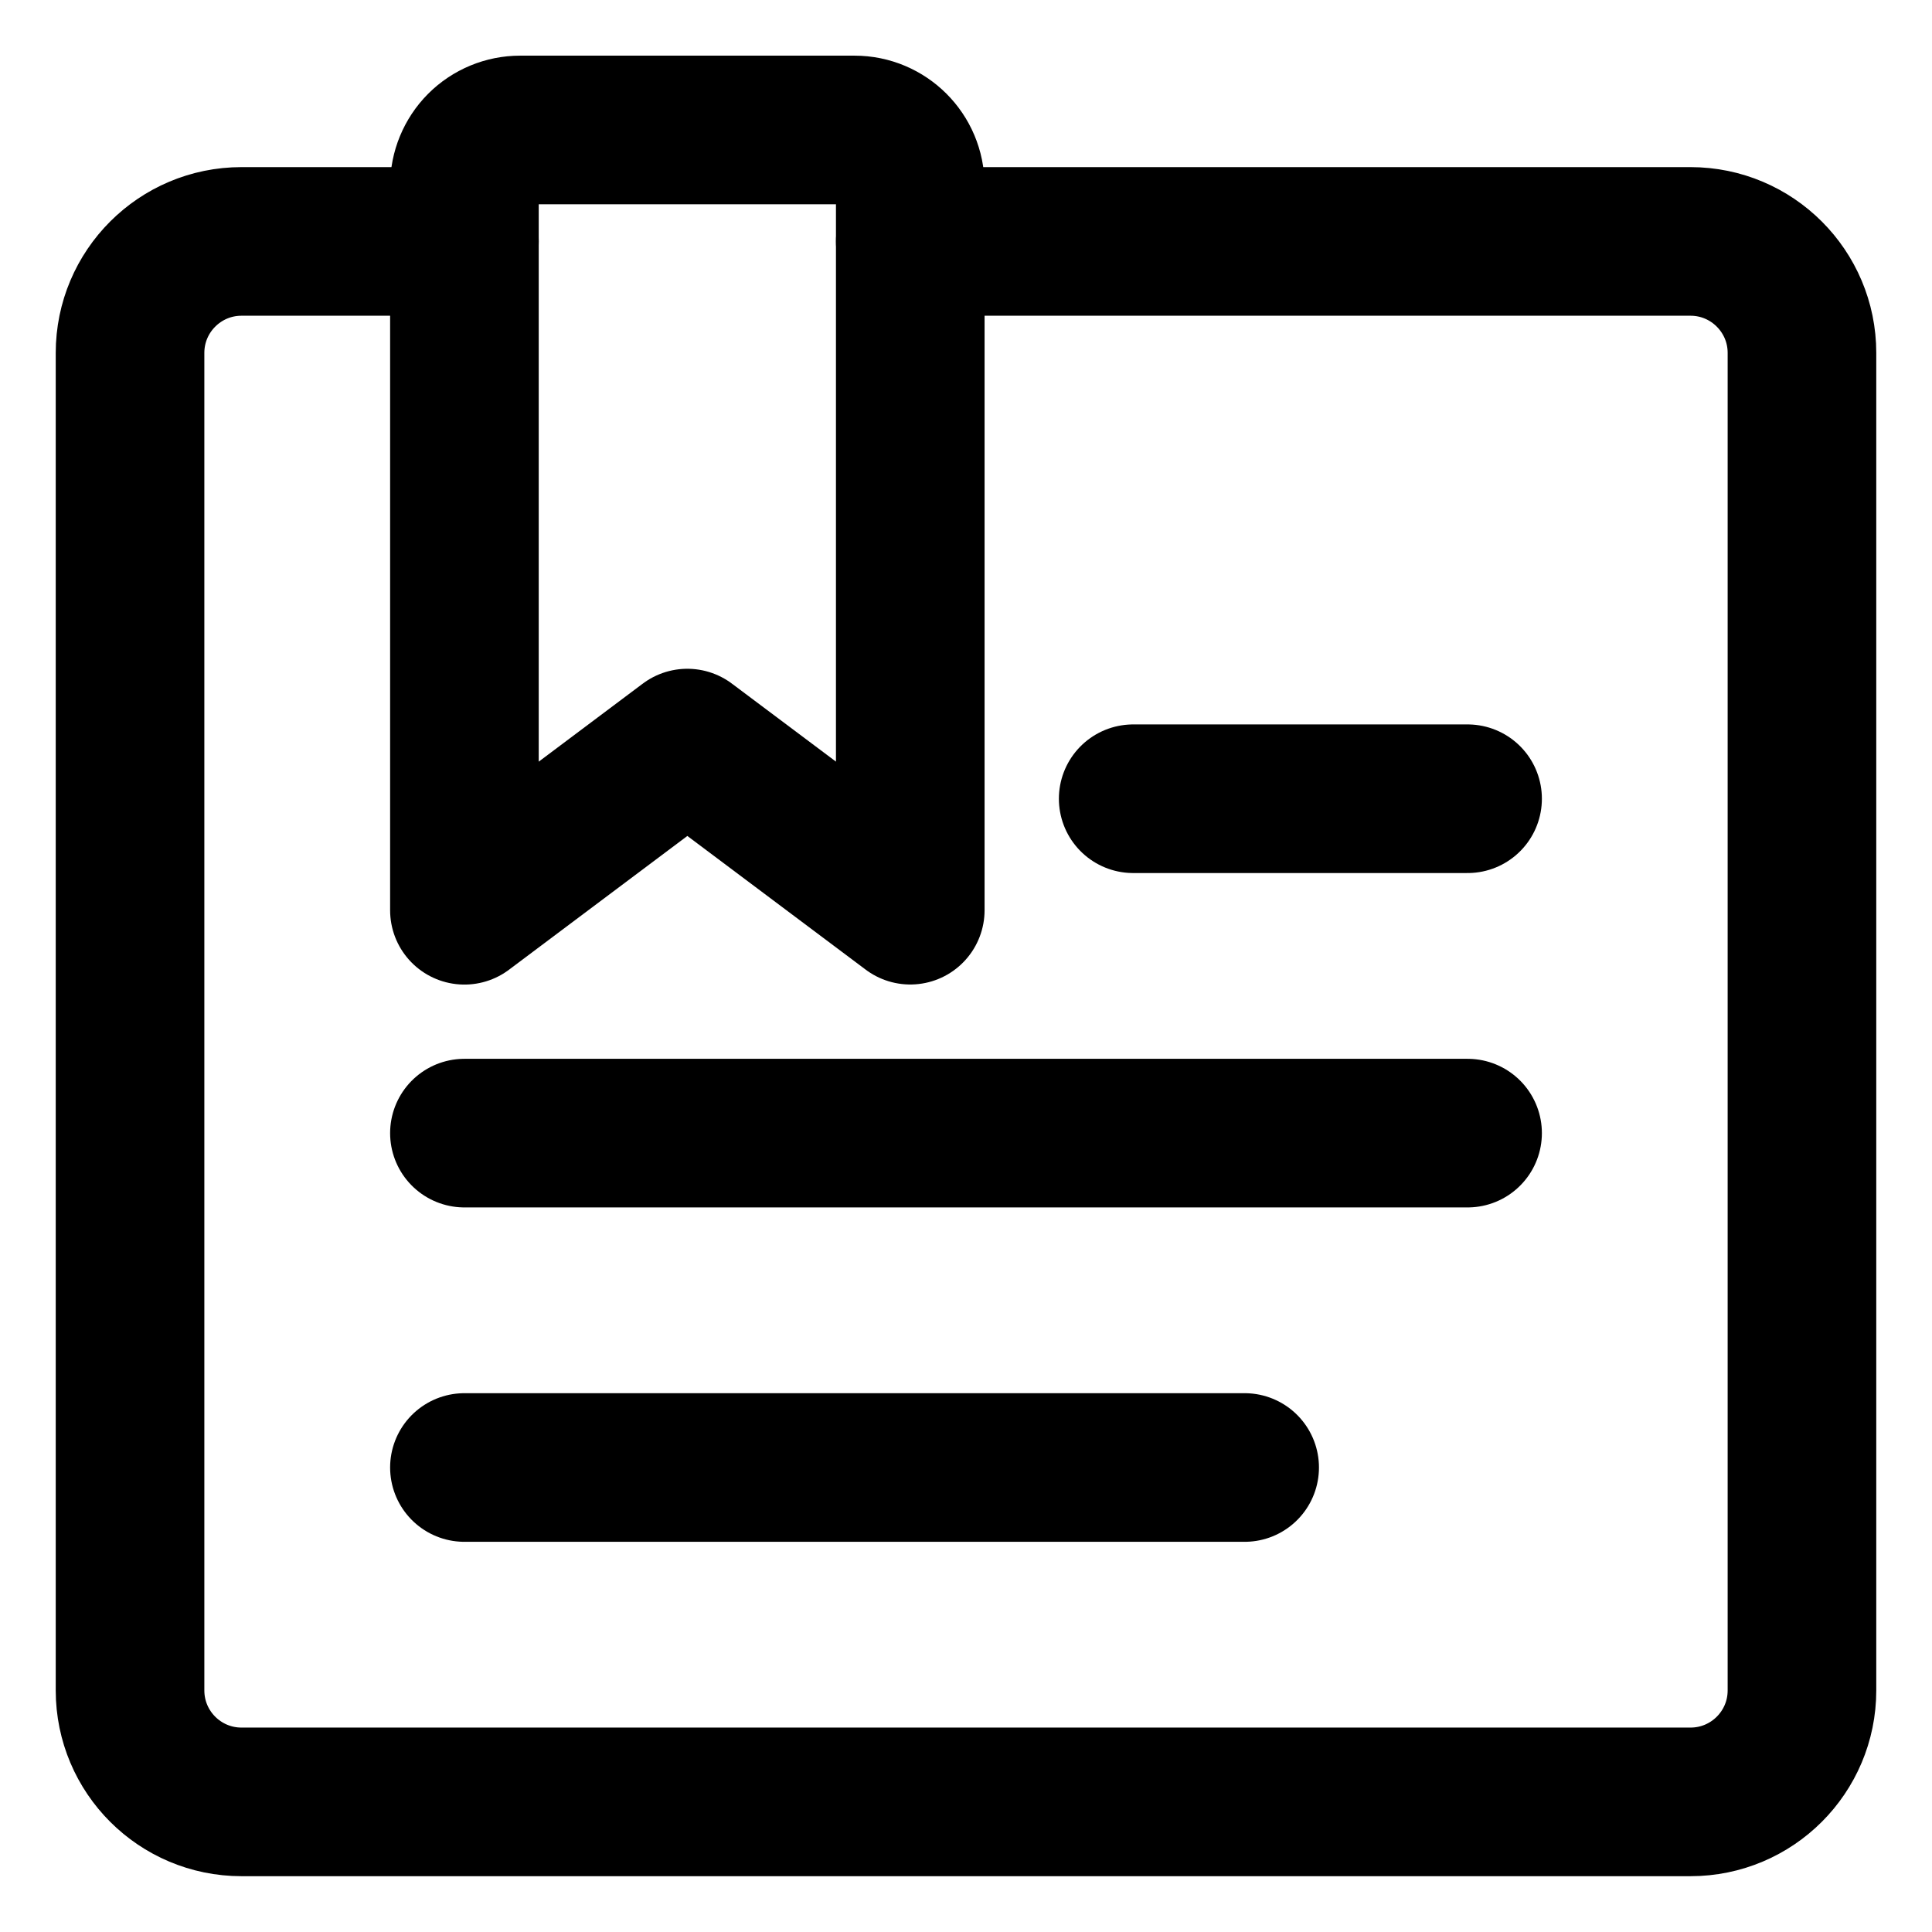 <svg width="26" height="26" viewBox="0 0 26 26" fill="none" xmlns="http://www.w3.org/2000/svg">
<path d="M6.25 3.249H3.25C2.422 3.249 1.75 3.921 1.75 4.749V22.749C1.75 23.578 2.422 24.249 3.25 24.249H22.75C23.578 24.249 24.25 23.578 24.25 22.749V4.749C24.25 3.921 23.578 3.249 22.75 3.249H12.25" stroke="black" stroke-width="2" stroke-linecap="round" stroke-linejoin="round"/>
<path fill-rule="evenodd" clip-rule="evenodd" d="M12.25 12.249L9.25 10L6.25 12.25V2.5C6.25 2.301 6.329 2.11 6.469 1.969C6.61 1.828 6.801 1.749 7 1.749H11.5C11.914 1.749 12.25 2.085 12.25 2.499V12.249Z" stroke="black" stroke-width="2" stroke-linecap="round" stroke-linejoin="round"/>
<path d="M6.25 19.749H16.75" stroke="black" stroke-width="2" stroke-linecap="round" stroke-linejoin="round"/>
<path d="M6.25 15.249H19.75" stroke="black" stroke-width="2" stroke-linecap="round" stroke-linejoin="round"/>
<path d="M19.75 10.749H15.25" stroke="black" stroke-width="2" stroke-linecap="round" stroke-linejoin="round"/>
</svg>

